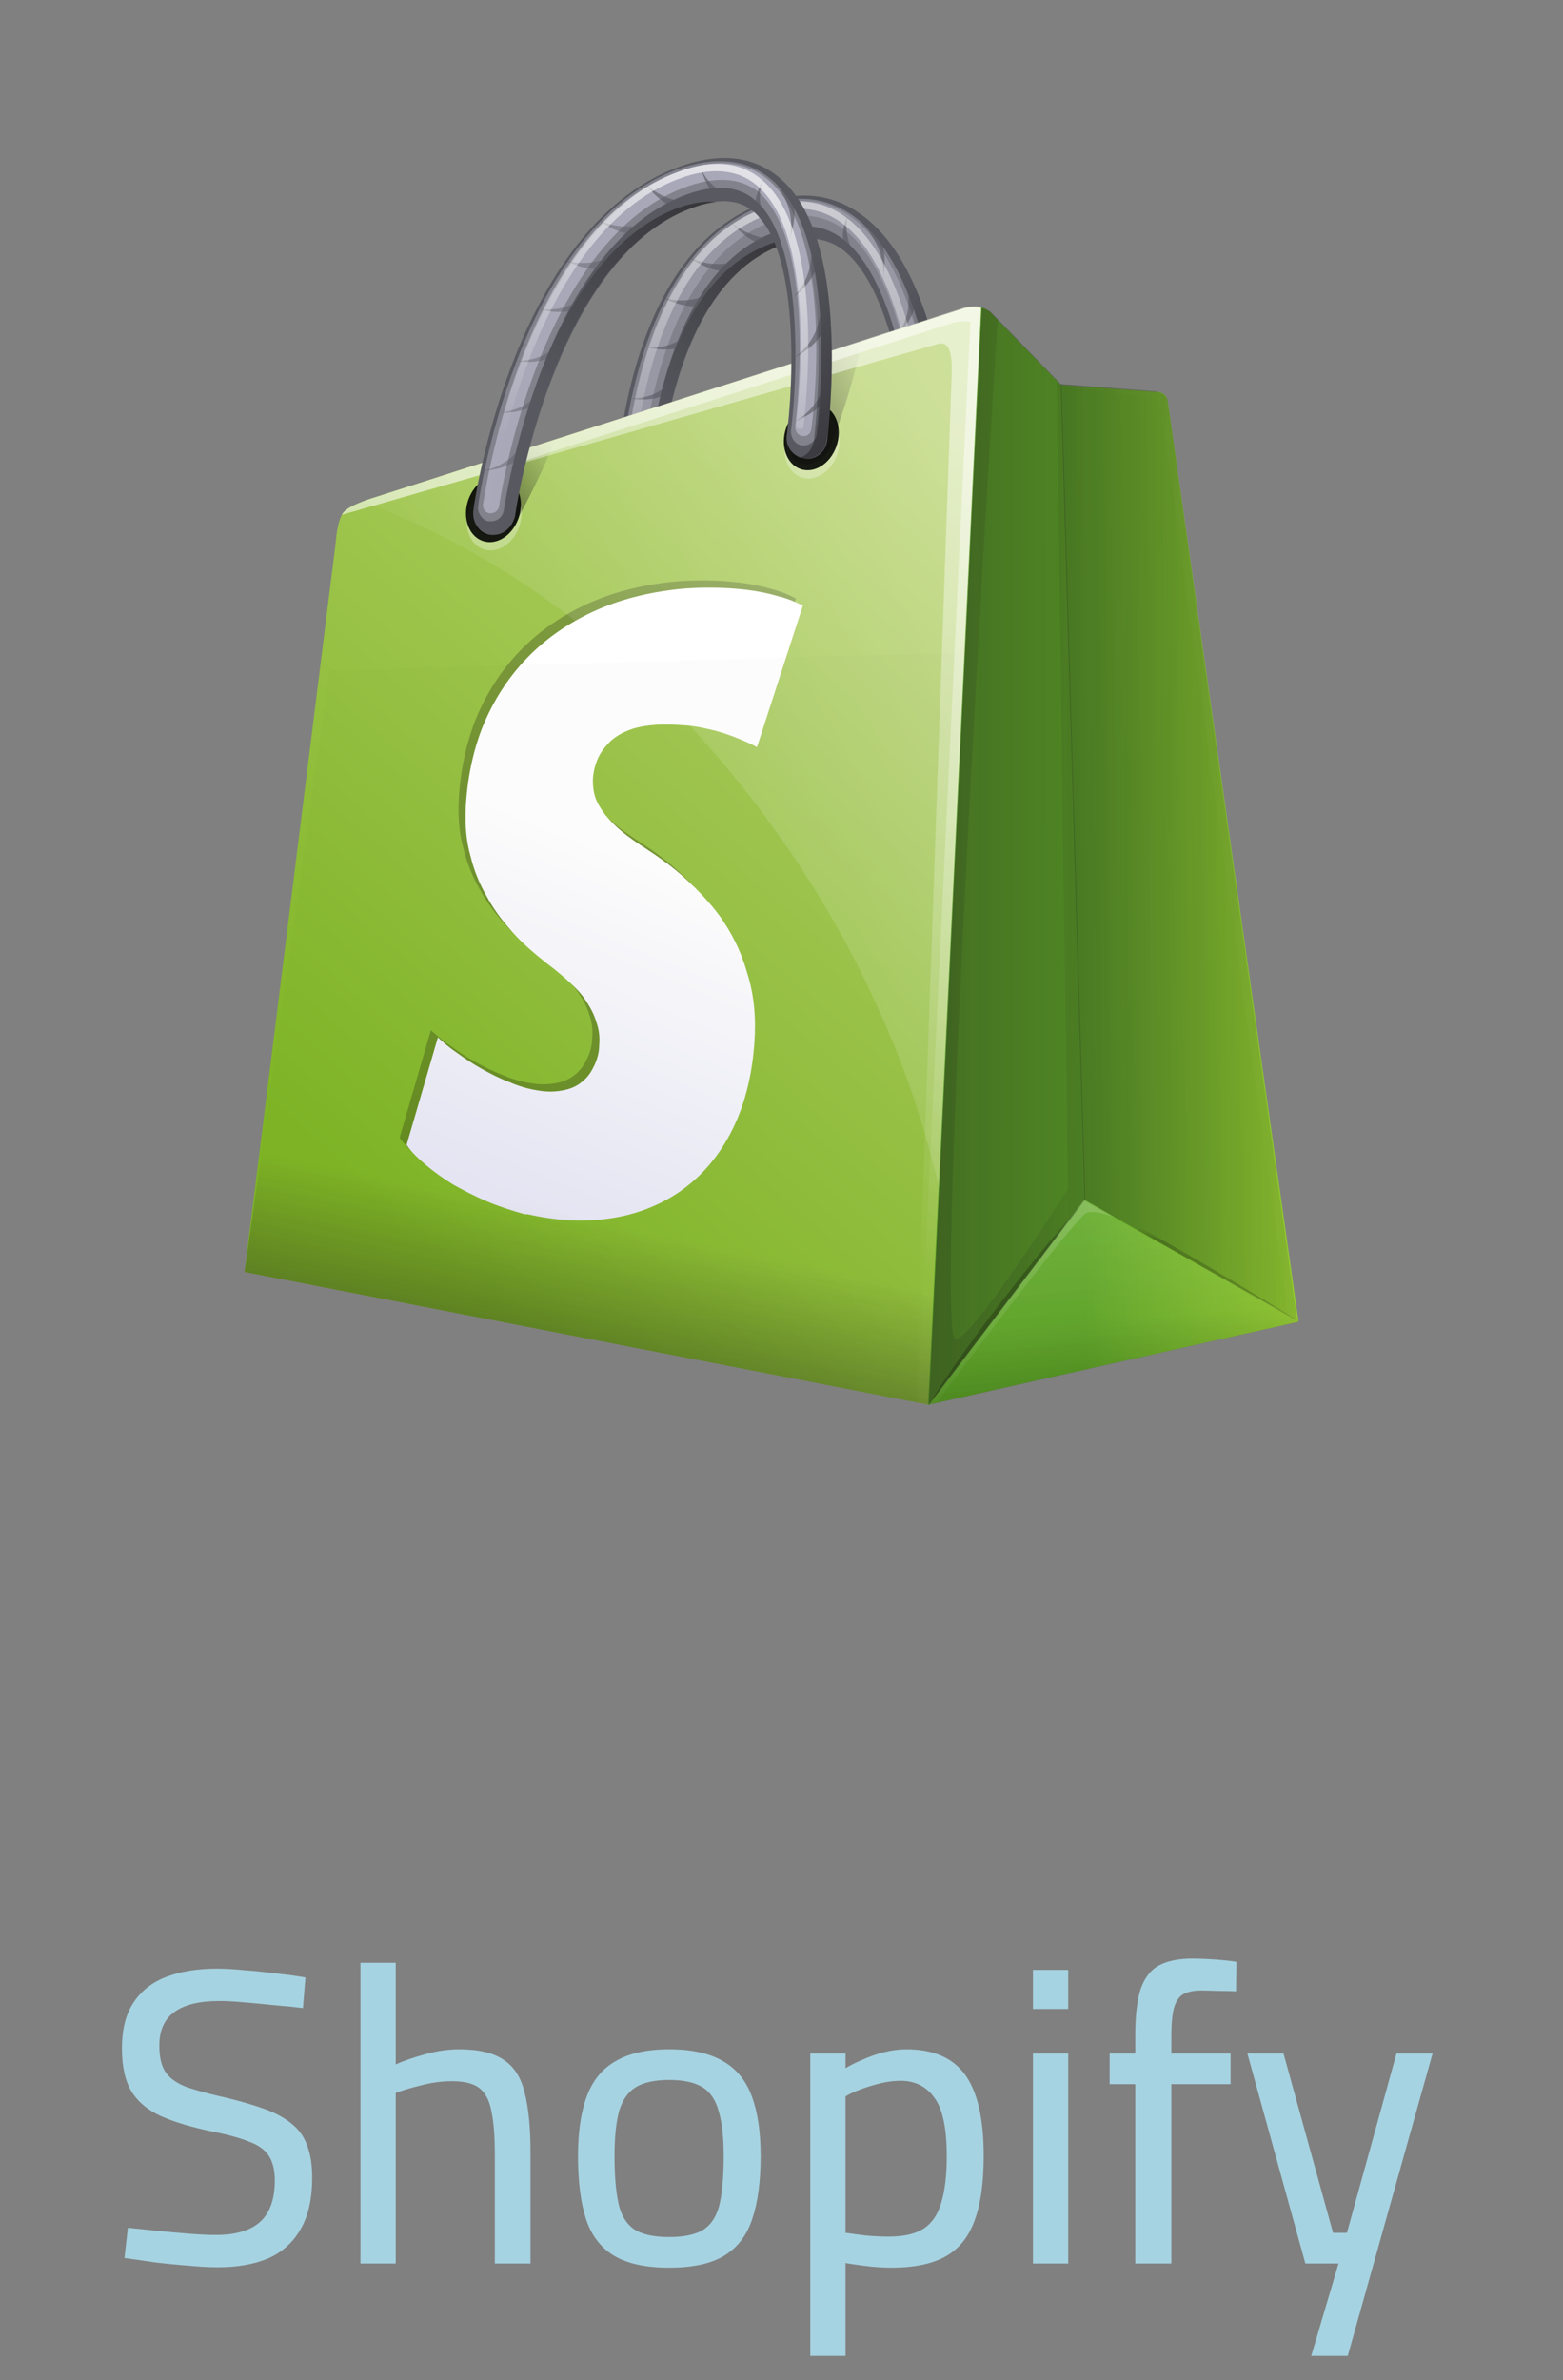 <svg width="67" height="102" viewBox="0 0 67 102" fill="none" xmlns="http://www.w3.org/2000/svg">
<rect x="0" y="0" width="67" height="102" fill="#808080" stroke="none"/>
<path fill-rule="evenodd" clip-rule="evenodd" d="M27.323 24.535C27.293 24.535 27.234 24.535 27.203 24.535C26.697 24.474 26.28 24.009 26.28 23.484C26.249 22.988 25.981 11.417 32.508 8.788C34.148 8.138 35.669 8.262 36.951 9.221C38.529 10.366 39.662 12.655 40.348 15.996C40.824 18.348 40.913 20.39 40.913 20.483C40.944 20.977 40.557 21.349 40.049 21.256C39.542 21.194 39.125 20.73 39.125 20.235C39.036 18.131 38.35 12.346 36.086 10.675C35.37 10.149 34.475 10.087 33.403 10.52C27.799 12.779 28.068 23.638 28.068 23.762C28.068 24.195 27.771 24.535 27.323 24.535Z" fill="#595961"/>
<path opacity="0.46" fill-rule="evenodd" clip-rule="evenodd" d="M36.621 9.284C35.429 8.417 34.03 8.294 32.508 8.882C29.856 9.964 27.978 12.811 27.055 17.142C26.369 20.329 26.459 23.206 26.459 23.33C26.459 23.485 26.518 23.639 26.638 23.763C26.756 23.887 26.876 23.98 27.024 23.98C27.055 23.98 27.085 23.98 27.114 23.98C27.382 23.98 27.592 23.763 27.592 23.485C27.592 23.361 27.323 12.316 33.076 9.995C34.237 9.531 35.25 9.593 36.086 10.212C38.499 11.975 39.215 17.947 39.304 20.081C39.304 20.391 39.573 20.7 39.9 20.731C40.199 20.762 40.437 20.545 40.437 20.236C40.407 19.865 40.079 11.821 36.621 9.284Z" fill="#B2B2C2"/>
<path opacity="0.46" fill-rule="evenodd" clip-rule="evenodd" d="M27.055 23.606C27.024 23.606 27.024 23.606 26.996 23.606C26.817 23.575 26.666 23.389 26.638 23.204C26.638 23.08 26.548 20.265 27.234 17.078C28.127 12.839 30.006 10.024 32.597 8.972C34.058 8.384 35.37 8.508 36.503 9.312C39.841 11.756 40.169 19.677 40.169 20.017C40.169 20.203 40.02 20.326 39.841 20.296C39.662 20.265 39.514 20.11 39.483 19.893C39.483 19.8 39.156 12.035 36.145 9.807C35.25 9.158 34.148 9.065 32.897 9.56C27.055 12.004 27.323 23.204 27.323 23.327C27.352 23.482 27.234 23.606 27.055 23.606Z" fill="#B2B2C2"/>
<path opacity="0.62" fill-rule="evenodd" clip-rule="evenodd" d="M29.47 14.759C29.708 14.295 29.945 13.831 30.155 13.336C30.066 13.491 29.47 15.099 27.651 14.852C27.62 14.852 28.723 15.192 29.47 14.759Z" fill="#595961"/>
<path opacity="0.62" fill-rule="evenodd" clip-rule="evenodd" d="M28.812 16.739C28.991 16.244 29.17 15.718 29.29 15.223C29.231 15.408 28.932 17.079 27.024 17.079C27.024 17.079 28.127 17.296 28.812 16.739Z" fill="#595961"/>
<path opacity="0.62" fill-rule="evenodd" clip-rule="evenodd" d="M39.274 12.745C39.036 12.188 38.767 11.662 38.499 11.105C38.588 11.291 39.483 13.055 38.47 14.323C38.47 14.323 39.245 13.704 39.274 12.745Z" fill="#595961"/>
<path opacity="0.62" fill-rule="evenodd" clip-rule="evenodd" d="M37.636 9.961C37.158 9.559 36.682 9.188 36.204 8.848C36.383 9.002 37.964 10.147 37.874 11.88C37.844 11.88 38.112 10.859 37.636 9.961Z" fill="#595961"/>
<path opacity="0.62" fill-rule="evenodd" clip-rule="evenodd" d="M30.334 13.054C30.692 12.683 30.988 12.281 31.316 11.848C31.198 11.971 30.213 13.24 28.456 12.776C28.456 12.776 29.469 13.333 30.334 13.054Z" fill="#595961"/>
<path opacity="0.62" fill-rule="evenodd" clip-rule="evenodd" d="M31.436 11.635C31.853 11.326 32.239 11.016 32.628 10.676C32.48 10.769 31.257 11.79 29.559 11.047C29.559 11.047 30.541 11.758 31.436 11.635Z" fill="#595961"/>
<path opacity="0.62" fill-rule="evenodd" clip-rule="evenodd" d="M33.045 10.61C33.551 10.456 34.029 10.27 34.505 10.084C34.327 10.146 32.807 10.703 31.316 9.527C31.346 9.527 32.121 10.456 33.045 10.61Z" fill="#595961"/>
<path opacity="0.62" fill-rule="evenodd" clip-rule="evenodd" d="M34.506 10.054C34.923 10.116 35.34 10.147 35.757 10.178C35.608 10.147 34.296 10.054 33.552 8.816C33.552 8.816 33.851 9.652 34.506 10.054Z" fill="#595961"/>
<path opacity="0.62" fill-rule="evenodd" clip-rule="evenodd" d="M36.235 10.736C36.532 11.076 36.861 11.416 37.217 11.726C37.099 11.602 36.086 10.581 36.324 9.312C36.294 9.312 35.966 10.024 36.235 10.736Z" fill="#595961"/>
<path opacity="0.74" fill-rule="evenodd" clip-rule="evenodd" d="M39.841 19.864C39.841 19.523 39.514 11.696 36.265 9.314C35.639 8.849 34.953 8.633 34.237 8.633C33.7 8.633 33.135 8.756 32.538 9.004C29.945 10.025 28.127 12.779 27.234 16.986C26.548 20.142 26.638 22.957 26.638 23.081C26.638 23.174 26.727 23.267 26.817 23.267H26.845C26.935 23.267 26.996 23.205 26.996 23.112C26.996 22.988 26.697 11.696 32.687 9.283C33.999 8.756 35.132 8.849 36.086 9.561C39.184 11.82 39.514 19.709 39.514 19.802C39.514 19.895 39.603 19.987 39.693 19.987C39.693 19.987 39.693 19.987 39.721 19.987C39.782 20.018 39.841 19.956 39.841 19.864Z" fill="url(#paint0_linear_4153_5682)"/>
<path fill-rule="evenodd" clip-rule="evenodd" d="M40.348 15.994C39.662 12.653 38.529 10.394 36.951 9.219C36.086 8.6 35.161 8.322 34.148 8.383C34.953 8.445 35.698 8.724 36.383 9.219C37.964 10.364 39.097 12.653 39.782 15.994C40.258 18.346 40.348 20.387 40.348 20.48C40.348 20.852 40.169 21.13 39.87 21.223C39.931 21.254 39.99 21.254 40.02 21.254C40.527 21.316 40.913 20.975 40.885 20.48C40.913 20.387 40.824 18.377 40.348 15.994Z" fill="url(#paint1_linear_4153_5682)"/>
<path fill-rule="evenodd" clip-rule="evenodd" d="M32.838 10.521C27.234 12.78 27.502 23.639 27.502 23.763C27.502 24.134 27.323 24.413 27.024 24.505C27.085 24.536 27.114 24.536 27.175 24.536C27.203 24.536 27.265 24.536 27.293 24.536C27.741 24.536 28.037 24.196 28.037 23.763C28.037 23.639 27.771 12.81 33.373 10.552C33.761 10.397 34.119 10.305 34.447 10.274C33.969 10.181 33.434 10.274 32.838 10.521Z" fill="url(#paint2_linear_4153_5682)"/>
<path fill-rule="evenodd" clip-rule="evenodd" d="M41.33 13.21L16.056 21.316C16.056 21.316 14.985 21.625 14.716 21.965C14.447 22.306 14.389 23.265 14.389 23.265L10.483 54.513L39.811 60.206L42.077 13.179C41.749 13.117 41.42 13.179 41.33 13.21Z" fill="url(#paint3_linear_4153_5682)"/>
<path fill-rule="evenodd" clip-rule="evenodd" d="M50.065 17.233C50.065 17.233 50.034 16.985 49.886 16.892C49.766 16.799 49.617 16.799 49.617 16.799L45.474 16.49L42.435 13.365C42.315 13.272 42.195 13.211 42.046 13.18L39.782 60.206L55.666 56.648L50.065 17.233Z" fill="url(#paint4_linear_4153_5682)"/>
<path fill-rule="evenodd" clip-rule="evenodd" d="M30.899 39.323C30.452 38.704 29.917 38.147 29.38 37.652C28.843 37.157 28.277 36.755 27.71 36.383C27.323 36.136 26.965 35.888 26.666 35.641C26.369 35.393 26.131 35.146 25.952 34.929C25.773 34.682 25.625 34.465 25.535 34.218C25.446 33.97 25.415 33.723 25.415 33.475C25.415 33.135 25.505 32.794 25.625 32.516C25.743 32.238 25.952 31.99 26.16 31.773C26.4 31.557 26.666 31.402 26.996 31.279C27.323 31.155 27.71 31.093 28.127 31.062C28.574 31.031 29.022 31.062 29.439 31.093C29.856 31.124 30.244 31.217 30.631 31.309C30.989 31.402 31.347 31.526 31.644 31.65C31.943 31.773 32.24 31.897 32.449 32.021L34.416 25.957C34.119 25.802 33.761 25.648 33.373 25.555C32.956 25.431 32.508 25.338 32.002 25.276C31.495 25.215 30.958 25.184 30.393 25.184C29.827 25.184 29.231 25.215 28.605 25.307C27.264 25.493 26.07 25.864 24.998 26.421C23.985 26.947 23.09 27.628 22.346 28.463C21.63 29.267 21.064 30.196 20.647 31.248C20.259 32.269 20.021 33.413 19.962 34.651C19.931 35.393 19.99 36.074 20.169 36.693C20.318 37.312 20.558 37.899 20.885 38.456C21.182 39.013 21.571 39.508 21.988 39.972C22.405 40.436 22.911 40.87 23.418 41.272C23.835 41.581 24.193 41.89 24.492 42.169C24.789 42.447 25.029 42.726 25.206 43.035C25.385 43.314 25.505 43.592 25.594 43.901C25.684 44.18 25.714 44.489 25.684 44.799C25.684 45.108 25.594 45.417 25.474 45.665C25.356 45.913 25.206 46.16 24.968 46.346C24.76 46.531 24.492 46.655 24.193 46.717C23.896 46.779 23.538 46.81 23.149 46.748C22.704 46.686 22.256 46.562 21.839 46.376C21.422 46.222 21.003 46.005 20.617 45.789C20.23 45.572 19.872 45.325 19.573 45.108C19.246 44.892 18.977 44.644 18.77 44.458L17.427 49.068C17.637 49.377 17.934 49.656 18.261 49.934C18.591 50.213 18.977 50.491 19.425 50.77C19.872 51.017 20.348 51.265 20.855 51.481C21.361 51.698 21.929 51.883 22.494 52.038H22.525H22.553H22.584H22.614C23.835 52.317 24.998 52.379 26.101 52.224C27.234 52.069 28.277 51.667 29.17 51.048C30.094 50.399 30.84 49.532 31.406 48.388C31.973 47.243 32.301 45.85 32.36 44.273C32.39 43.283 32.27 42.416 32.002 41.612C31.733 40.684 31.347 39.972 30.899 39.323Z" fill="url(#paint5_linear_4153_5682)"/>
<path opacity="0.227" fill-rule="evenodd" clip-rule="evenodd" d="M17.621 49.321C17.552 49.239 17.486 49.155 17.427 49.069L18.77 44.459C18.788 44.476 18.808 44.494 18.829 44.512C19.028 44.691 19.276 44.912 19.573 45.109C19.872 45.325 20.23 45.573 20.617 45.79C21.003 46.006 21.422 46.223 21.839 46.377C22.256 46.563 22.704 46.687 23.149 46.749C23.538 46.81 23.896 46.78 24.193 46.718C24.492 46.656 24.76 46.532 24.968 46.347C25.206 46.161 25.356 45.913 25.474 45.666C25.594 45.418 25.684 45.109 25.684 44.8C25.714 44.49 25.684 44.181 25.594 43.902C25.505 43.593 25.385 43.315 25.206 43.036C25.037 42.742 24.813 42.476 24.535 42.211C24.681 42.377 24.805 42.547 24.909 42.727C25.088 43.005 25.206 43.283 25.295 43.593C25.385 43.871 25.415 44.181 25.385 44.49C25.385 44.8 25.295 45.109 25.177 45.356C25.057 45.604 24.909 45.851 24.671 46.037C24.461 46.223 24.193 46.347 23.896 46.408C23.597 46.47 23.239 46.501 22.852 46.439C22.405 46.377 21.957 46.254 21.54 46.068C21.123 45.913 20.706 45.697 20.318 45.48C19.931 45.264 19.573 45.016 19.276 44.8C18.977 44.603 18.729 44.381 18.53 44.203C18.51 44.185 18.491 44.167 18.471 44.15L17.13 48.76C17.263 48.957 17.431 49.141 17.621 49.321ZM22.012 40.001C21.9 39.891 21.793 39.778 21.689 39.664C21.272 39.2 20.885 38.705 20.586 38.148C20.259 37.591 20.021 37.003 19.872 36.384C19.693 35.766 19.632 35.085 19.663 34.342C19.722 33.105 19.962 31.96 20.348 30.939C20.765 29.887 21.333 28.959 22.047 28.155C22.793 27.319 23.686 26.639 24.699 26.113C25.773 25.556 26.965 25.184 28.306 24.999C28.932 24.906 29.528 24.875 30.094 24.875C30.661 24.875 31.198 24.906 31.705 24.968C32.211 25.03 32.659 25.123 33.076 25.246C33.462 25.339 33.82 25.494 34.119 25.648L34.072 25.793C33.857 25.7 33.621 25.615 33.373 25.556C32.956 25.432 32.508 25.339 32.002 25.277C31.495 25.215 30.958 25.184 30.393 25.184C29.827 25.184 29.231 25.215 28.605 25.308C27.264 25.494 26.07 25.865 24.998 26.422C23.985 26.948 23.09 27.629 22.346 28.464C21.63 29.268 21.064 30.197 20.647 31.248C20.259 32.27 20.021 33.414 19.962 34.652C19.931 35.394 19.99 36.075 20.169 36.694C20.318 37.312 20.558 37.9 20.885 38.457C21.182 39.014 21.571 39.509 21.988 39.973C21.996 39.982 22.004 39.992 22.012 40.001ZM26.06 35.057C26.223 35.241 26.426 35.441 26.666 35.642C26.965 35.889 27.323 36.137 27.71 36.384C28.277 36.756 28.843 37.158 29.38 37.653C29.536 37.797 29.691 37.946 29.846 38.101C29.597 37.834 29.339 37.581 29.081 37.343C28.546 36.848 27.978 36.446 27.413 36.075C27.024 35.827 26.666 35.58 26.369 35.332C26.258 35.24 26.156 35.148 26.06 35.057Z" fill="black"/>
<path opacity="0.41" fill-rule="evenodd" clip-rule="evenodd" d="M46.486 51.451L45.474 16.49L45.294 16.305L45.773 50.956C45.773 50.956 41.57 57.577 40.944 57.391C40.02 57.113 42.762 13.706 42.762 13.706L42.463 13.397C42.345 13.304 42.194 13.242 42.077 13.211L39.841 59.588L39.81 60.238L40.586 59.217L46.486 51.451Z" fill="url(#paint6_linear_4153_5682)"/>
<path fill-rule="evenodd" clip-rule="evenodd" d="M35.071 15.22C34.715 16.674 34.268 18.036 33.94 18.871C33.731 19.366 33.969 19.83 34.416 19.892C34.894 19.954 35.429 19.613 35.608 19.119C35.639 19.026 36.442 17.015 36.951 14.633V14.602L35.071 15.22Z" fill="url(#paint7_linear_4153_5682)"/>
<path fill-rule="evenodd" clip-rule="evenodd" d="M21.63 19.552C21.213 20.48 20.796 21.284 20.497 21.841C20.23 22.305 20.379 22.8 20.826 22.924C21.272 23.079 21.868 22.8 22.136 22.336C22.167 22.274 23.031 20.758 23.806 18.84L21.63 19.552Z" fill="url(#paint8_linear_4153_5682)"/>
<path opacity="0.32" fill-rule="evenodd" clip-rule="evenodd" d="M39.81 60.205L46.486 51.449L55.727 56.647L39.81 60.205Z" fill="url(#paint9_linear_4153_5682)"/>
<path opacity="0.19" fill-rule="evenodd" clip-rule="evenodd" d="M39.81 60.205L46.427 51.449L55.727 56.647L39.81 60.205Z" fill="url(#paint10_linear_4153_5682)"/>
<path opacity="0.19" fill-rule="evenodd" clip-rule="evenodd" d="M39.81 60.205L46.427 51.449L55.727 56.647L39.81 60.205Z" fill="url(#paint11_linear_4153_5682)"/>
<path opacity="0.6" fill-rule="evenodd" clip-rule="evenodd" d="M33.314 35.702C36.772 40.559 39.097 45.819 40.258 50.924L42.077 13.148C41.749 13.086 41.42 13.148 41.33 13.178L16.057 21.316C16.057 21.316 15.819 21.377 15.52 21.501C21.929 23.791 28.337 28.71 33.314 35.702Z" fill="url(#paint12_linear_4153_5682)"/>
<path fill-rule="evenodd" clip-rule="evenodd" d="M49.913 16.925C50.064 17.049 50.064 17.234 50.064 17.234L55.607 56.619L46.486 51.422L45.473 16.461L49.558 16.77C49.586 16.801 49.765 16.801 49.913 16.925Z" fill="url(#paint13_linear_4153_5682)"/>
<path fill-rule="evenodd" clip-rule="evenodd" d="M49.259 17.018C49.259 17.018 49.438 17.018 49.586 17.173C49.735 17.297 49.765 17.483 49.765 17.483L55.221 56.434L55.638 56.682L50.093 17.266C50.093 17.266 50.064 17.08 49.944 16.957C49.796 16.833 49.586 16.833 49.586 16.833L45.504 16.523L49.259 17.018Z" fill="url(#paint14_linear_4153_5682)"/>
<path fill-rule="evenodd" clip-rule="evenodd" d="M10.483 54.514L39.811 60.207L41.242 27.969L14.13 28.739L10.483 54.514Z" fill="url(#paint15_linear_4153_5682)"/>
<path opacity="0.3" fill-rule="evenodd" clip-rule="evenodd" d="M20.11 21.767C19.844 22.518 20.106 23.308 20.7 23.532C21.292 23.755 21.988 23.326 22.256 22.574C22.523 21.822 22.259 21.032 21.667 20.809C21.075 20.586 20.377 21.015 20.11 21.767Z" fill="white"/>
<path opacity="0.89" fill-rule="evenodd" clip-rule="evenodd" d="M20.078 21.411C19.811 22.163 20.076 22.953 20.668 23.176C21.26 23.399 21.957 22.971 22.224 22.219C22.49 21.467 22.228 20.676 21.634 20.454C21.042 20.23 20.346 20.659 20.078 21.411Z" fill="black"/>
<path fill-rule="evenodd" clip-rule="evenodd" d="M45.504 16.49L42.463 13.365C42.345 13.272 42.194 13.211 42.077 13.18L39.81 60.206L46.517 51.42L45.504 16.49Z" fill="url(#paint16_linear_4153_5682)"/>
<path fill-rule="evenodd" clip-rule="evenodd" d="M41.33 13.213L16.056 21.319C16.056 21.319 14.984 21.628 14.716 21.969C14.685 22 14.685 22.031 14.657 22.062L40.138 14.76C40.347 14.698 40.854 14.512 40.795 16.028L39.245 60.147L39.782 60.24L42.046 13.213C41.749 13.12 41.419 13.182 41.33 13.213Z" fill="url(#paint17_linear_4153_5682)"/>
<path fill-rule="evenodd" clip-rule="evenodd" d="M41.33 13.213L16.056 21.319C16.056 21.319 14.984 21.628 14.716 21.969C14.685 22 14.685 22.031 14.657 22.062L20.558 20.36L40.854 13.832C40.943 13.801 41.271 13.739 41.599 13.801L39.363 60.147L39.782 60.24L42.046 13.213C41.749 13.12 41.419 13.182 41.33 13.213Z" fill="url(#paint18_linear_4153_5682)"/>
<path opacity="0.32" fill-rule="evenodd" clip-rule="evenodd" d="M47.829 52.195L46.486 51.422L39.782 60.208L40.138 60.115C40.138 60.115 46.041 52.226 46.576 51.979C46.965 51.824 47.829 52.195 47.829 52.195Z" fill="url(#paint19_linear_4153_5682)"/>
<path opacity="0.57" fill-rule="evenodd" clip-rule="evenodd" d="M39.81 60.208L46.517 51.422C46.486 51.453 42.255 56.248 39.81 60.208Z" fill="url(#paint20_linear_4153_5682)"/>
<path opacity="0.46" fill-rule="evenodd" clip-rule="evenodd" d="M55.727 56.647L46.517 51.449C46.486 51.449 47.56 51.635 55.727 56.647Z" fill="url(#paint21_linear_4153_5682)"/>
<path opacity="0.3" fill-rule="evenodd" clip-rule="evenodd" d="M33.737 18.684C33.468 19.436 33.733 20.227 34.325 20.45C34.919 20.673 35.614 20.244 35.881 19.492C36.149 18.74 35.885 17.95 35.293 17.727C34.701 17.504 34.003 17.933 33.737 18.684Z" fill="white"/>
<path opacity="0.89" fill-rule="evenodd" clip-rule="evenodd" d="M33.704 18.329C33.438 19.081 33.702 19.871 34.294 20.094C34.886 20.317 35.584 19.889 35.85 19.137C36.117 18.385 35.854 17.595 35.263 17.372C34.669 17.148 33.973 17.577 33.704 18.329Z" fill="black"/>
<path fill-rule="evenodd" clip-rule="evenodd" d="M21.154 22.926C21.123 22.926 21.064 22.926 21.034 22.926C20.558 22.864 20.231 22.4 20.29 21.874C20.349 21.379 22.047 9.808 29.022 7.178C30.779 6.529 32.27 6.652 33.403 7.612C34.774 8.756 35.519 11.046 35.639 14.387C35.728 16.738 35.46 18.78 35.46 18.873C35.401 19.368 34.953 19.739 34.475 19.647C33.999 19.585 33.641 19.121 33.731 18.626C33.999 16.522 34.296 10.736 32.301 9.066C31.674 8.54 30.81 8.478 29.648 8.911C23.658 11.169 22.078 22.029 22.078 22.122C21.957 22.586 21.602 22.926 21.154 22.926Z" fill="#595961"/>
<path opacity="0.46" fill-rule="evenodd" clip-rule="evenodd" d="M33.045 7.674C32.002 6.808 30.631 6.684 28.991 7.272C26.16 8.355 23.776 11.201 22.136 15.502C20.916 18.689 20.497 21.566 20.497 21.69C20.468 21.844 20.527 21.999 20.617 22.123C20.706 22.247 20.826 22.339 20.975 22.339C21.003 22.339 21.034 22.339 21.064 22.339C21.333 22.339 21.571 22.123 21.601 21.844C21.63 21.721 23.21 10.675 29.38 8.355C30.631 7.891 31.644 7.953 32.36 8.572C34.475 10.335 34.178 16.306 33.91 18.441C33.879 18.75 34.089 19.06 34.386 19.091C34.685 19.122 34.982 18.905 35.012 18.596C35.043 18.255 36.086 10.211 33.045 7.674Z" fill="#B2B2C2"/>
<path opacity="0.81" fill-rule="evenodd" clip-rule="evenodd" d="M21.034 21.997C21.003 21.997 21.003 21.997 20.975 21.997C20.796 21.966 20.676 21.78 20.706 21.594C20.737 21.471 21.123 18.655 22.346 15.469C23.985 11.23 26.31 8.414 29.081 7.362C30.661 6.775 31.943 6.899 32.925 7.703C35.846 10.147 34.833 18.067 34.774 18.408C34.744 18.593 34.595 18.717 34.386 18.686C34.209 18.655 34.089 18.501 34.089 18.284C34.089 18.191 35.102 10.425 32.48 8.198C31.705 7.61 30.631 7.548 29.321 8.043C23.032 10.425 21.392 21.594 21.392 21.718C21.361 21.873 21.213 21.997 21.034 21.997Z" fill="#B2B2C2"/>
<path opacity="0.42" fill-rule="evenodd" clip-rule="evenodd" d="M24.968 13.15C25.295 12.686 25.594 12.222 25.891 11.727C25.773 11.881 24.909 13.49 23.121 13.242C23.09 13.242 24.134 13.583 24.968 13.15Z" fill="#595961"/>
<path opacity="0.42" fill-rule="evenodd" clip-rule="evenodd" d="M23.955 15.129C24.223 14.634 24.492 14.108 24.699 13.613C24.61 13.799 24.014 15.47 22.136 15.47C22.136 15.47 23.18 15.686 23.955 15.129Z" fill="#595961"/>
<path opacity="0.42" fill-rule="evenodd" clip-rule="evenodd" d="M23.18 17.172C23.418 16.645 23.597 16.12 23.776 15.594C23.686 15.779 23.359 17.481 21.392 17.698C21.392 17.667 22.464 17.79 23.18 17.172Z" fill="#595961"/>
<path opacity="0.62" fill-rule="evenodd" clip-rule="evenodd" d="M35.102 11.14C34.953 10.583 34.805 10.057 34.595 9.5C34.654 9.686 35.25 11.449 34.03 12.717C34.03 12.717 34.923 12.099 35.102 11.14Z" fill="#595961"/>
<path opacity="0.62" fill-rule="evenodd" clip-rule="evenodd" d="M33.94 8.352C33.523 7.95 33.104 7.579 32.687 7.238C32.837 7.393 34.237 8.538 33.851 10.27C33.82 10.27 34.268 9.249 33.94 8.352Z" fill="#595961"/>
<path opacity="0.62" fill-rule="evenodd" clip-rule="evenodd" d="M35.401 13.983C35.37 13.426 35.281 12.838 35.191 12.281C35.191 12.498 35.49 14.323 34.058 15.313C34.058 15.313 35.043 14.88 35.401 13.983Z" fill="#595961"/>
<path opacity="0.62" fill-rule="evenodd" clip-rule="evenodd" d="M35.549 16.893C35.58 16.336 35.58 15.748 35.549 15.191C35.549 15.408 35.58 17.233 34.058 18.069C34.058 18.038 35.102 17.728 35.549 16.893Z" fill="#595961"/>
<path opacity="0.42" fill-rule="evenodd" clip-rule="evenodd" d="M22.494 19.429C22.673 18.872 22.793 18.315 22.911 17.789C22.852 17.975 22.584 19.738 20.765 20.171C20.796 20.171 21.868 20.14 22.494 19.429Z" fill="#595961"/>
<path opacity="0.42" fill-rule="evenodd" clip-rule="evenodd" d="M26.101 11.449C26.518 11.078 26.906 10.675 27.264 10.242C27.114 10.366 25.922 11.634 24.254 11.17C24.282 11.17 25.206 11.727 26.101 11.449Z" fill="#595961"/>
<path opacity="0.42" fill-rule="evenodd" clip-rule="evenodd" d="M27.441 10.025C27.919 9.716 28.367 9.407 28.812 9.066C28.635 9.159 27.264 10.18 25.684 9.438C25.684 9.438 26.518 10.149 27.441 10.025Z" fill="#595961"/>
<path opacity="0.62" fill-rule="evenodd" clip-rule="evenodd" d="M29.26 9.005C29.797 8.85 30.303 8.664 30.81 8.479C30.631 8.541 29.022 9.098 27.71 7.922C27.71 7.922 28.336 8.85 29.26 9.005Z" fill="#595961"/>
<path opacity="0.62" fill-rule="evenodd" clip-rule="evenodd" d="M30.779 8.449C31.198 8.51 31.615 8.541 32.032 8.572C31.884 8.541 30.602 8.449 30.035 7.211C30.065 7.211 30.214 8.046 30.779 8.449Z" fill="#595961"/>
<path opacity="0.62" fill-rule="evenodd" clip-rule="evenodd" d="M32.39 9.126C32.659 9.467 32.925 9.807 33.194 10.116C33.104 9.993 32.27 8.972 32.687 7.703C32.718 7.703 32.27 8.415 32.39 9.126Z" fill="#595961"/>
<path fill-rule="evenodd" clip-rule="evenodd" d="M34.446 18.254C34.475 17.914 35.49 10.086 32.658 7.704C32.121 7.24 31.466 7.023 30.75 7.023C30.213 7.023 29.618 7.147 28.991 7.395C26.249 8.416 23.955 11.169 22.346 15.377C21.123 18.533 20.737 21.348 20.706 21.472C20.706 21.564 20.765 21.657 20.855 21.657H20.885C20.975 21.657 21.034 21.595 21.034 21.503C21.064 21.379 22.673 10.086 29.08 7.673C30.451 7.147 31.615 7.24 32.449 7.952C35.16 10.21 34.148 18.099 34.119 18.192C34.119 18.285 34.178 18.378 34.267 18.378C34.267 18.378 34.267 18.378 34.296 18.378C34.385 18.409 34.446 18.347 34.446 18.254Z" fill="url(#paint22_linear_4153_5682)"/>
<path fill-rule="evenodd" clip-rule="evenodd" d="M35.639 14.385C35.519 11.044 34.774 8.785 33.403 7.609C32.659 6.991 31.764 6.712 30.751 6.774C31.526 6.836 32.24 7.114 32.838 7.609C34.209 8.754 34.953 11.044 35.071 14.385C35.161 16.736 34.894 18.778 34.894 18.871C34.833 19.242 34.595 19.521 34.296 19.613C34.357 19.645 34.386 19.645 34.447 19.645C34.923 19.706 35.37 19.366 35.429 18.871C35.46 18.778 35.728 16.767 35.639 14.385Z" fill="url(#paint23_linear_4153_5682)"/>
<path fill-rule="evenodd" clip-rule="evenodd" d="M29.052 8.911C23.062 11.169 21.481 22.029 21.481 22.153C21.422 22.524 21.182 22.802 20.885 22.895C20.944 22.926 20.975 22.926 21.034 22.926C21.064 22.926 21.123 22.926 21.154 22.926C21.601 22.926 21.957 22.586 22.018 22.153C22.047 22.029 23.597 11.2 29.587 8.942C30.006 8.787 30.362 8.694 30.692 8.663C30.244 8.601 29.677 8.694 29.052 8.911Z" fill="url(#paint24_linear_4153_5682)"/>
<path d="M9.35 97.17C8.966 97.17 8.528 97.146 8.036 97.098C7.556 97.062 7.076 97.014 6.596 96.954C6.116 96.882 5.696 96.822 5.336 96.774L5.48 95.478C5.84 95.514 6.248 95.556 6.704 95.604C7.172 95.652 7.634 95.694 8.09 95.73C8.546 95.766 8.936 95.784 9.26 95.784C10.1 95.784 10.73 95.598 11.15 95.226C11.57 94.842 11.78 94.248 11.78 93.444C11.78 93.012 11.696 92.664 11.528 92.4C11.36 92.136 11.078 91.932 10.682 91.788C10.298 91.632 9.776 91.488 9.116 91.356C8.24 91.176 7.514 90.96 6.938 90.708C6.362 90.456 5.93 90.102 5.642 89.646C5.366 89.19 5.228 88.572 5.228 87.792C5.228 86.964 5.396 86.304 5.732 85.812C6.068 85.308 6.542 84.942 7.154 84.714C7.766 84.486 8.48 84.372 9.296 84.372C9.656 84.372 10.07 84.396 10.538 84.444C11.006 84.48 11.468 84.528 11.924 84.588C12.38 84.636 12.77 84.69 13.094 84.75L12.986 86.064C12.626 86.016 12.218 85.974 11.762 85.938C11.306 85.89 10.862 85.848 10.43 85.812C10.01 85.776 9.668 85.758 9.404 85.758C8.552 85.758 7.91 85.914 7.478 86.226C7.046 86.538 6.83 87.018 6.83 87.666C6.83 88.182 6.926 88.572 7.118 88.836C7.31 89.1 7.622 89.31 8.054 89.466C8.486 89.61 9.05 89.76 9.746 89.916C10.382 90.072 10.928 90.234 11.384 90.402C11.84 90.57 12.218 90.78 12.518 91.032C12.818 91.272 13.034 91.578 13.166 91.95C13.31 92.322 13.382 92.778 13.382 93.318C13.382 94.242 13.214 94.986 12.878 95.55C12.554 96.114 12.092 96.528 11.492 96.792C10.892 97.044 10.178 97.17 9.35 97.17ZM15.451 97.008V84.12H16.963V88.476C17.275 88.332 17.689 88.188 18.205 88.044C18.721 87.9 19.213 87.828 19.681 87.828C20.509 87.828 21.145 87.978 21.589 88.278C22.033 88.566 22.333 89.034 22.489 89.682C22.657 90.33 22.741 91.182 22.741 92.238V97.008H21.211V92.31C21.211 91.554 21.163 90.948 21.067 90.492C20.983 90.036 20.815 89.706 20.563 89.502C20.311 89.298 19.915 89.196 19.375 89.196C18.943 89.196 18.499 89.256 18.043 89.376C17.599 89.484 17.239 89.592 16.963 89.7V97.008H15.451ZM28.682 97.188C27.674 97.188 26.882 97.014 26.306 96.666C25.742 96.318 25.346 95.796 25.118 95.1C24.89 94.392 24.776 93.492 24.776 92.4C24.776 91.368 24.902 90.516 25.154 89.844C25.406 89.16 25.82 88.656 26.396 88.332C26.972 87.996 27.734 87.828 28.682 87.828C29.642 87.828 30.41 87.996 30.986 88.332C31.562 88.656 31.976 89.16 32.228 89.844C32.48 90.516 32.606 91.368 32.606 92.4C32.606 93.492 32.486 94.392 32.246 95.1C32.018 95.796 31.622 96.318 31.058 96.666C30.494 97.014 29.702 97.188 28.682 97.188ZM28.682 95.874C29.354 95.874 29.858 95.76 30.194 95.532C30.53 95.292 30.752 94.914 30.86 94.398C30.968 93.882 31.022 93.216 31.022 92.4C31.022 91.596 30.95 90.954 30.806 90.474C30.674 89.994 30.44 89.652 30.104 89.448C29.768 89.244 29.294 89.142 28.682 89.142C28.082 89.142 27.608 89.244 27.26 89.448C26.924 89.652 26.684 89.994 26.54 90.474C26.408 90.954 26.342 91.596 26.342 92.4C26.342 93.216 26.396 93.882 26.504 94.398C26.612 94.914 26.834 95.292 27.17 95.532C27.506 95.76 28.01 95.874 28.682 95.874ZM34.734 100.968V88.008H36.246V88.638C36.438 88.518 36.678 88.398 36.966 88.278C37.254 88.146 37.56 88.038 37.884 87.954C38.22 87.87 38.544 87.828 38.856 87.828C40.008 87.828 40.848 88.194 41.376 88.926C41.904 89.658 42.168 90.816 42.168 92.4C42.168 93.576 42.03 94.518 41.754 95.226C41.49 95.922 41.064 96.426 40.476 96.738C39.9 97.038 39.15 97.188 38.226 97.188C37.866 97.188 37.494 97.164 37.11 97.116C36.738 97.068 36.45 97.026 36.246 96.99V100.968H34.734ZM38.1 95.856C38.736 95.856 39.234 95.742 39.594 95.514C39.954 95.274 40.206 94.902 40.35 94.398C40.506 93.882 40.584 93.216 40.584 92.4C40.584 91.224 40.41 90.396 40.062 89.916C39.714 89.424 39.228 89.178 38.604 89.178C38.328 89.178 38.04 89.214 37.74 89.286C37.452 89.358 37.176 89.442 36.912 89.538C36.648 89.634 36.426 89.736 36.246 89.844V95.694C36.438 95.718 36.708 95.754 37.056 95.802C37.416 95.838 37.764 95.856 38.1 95.856ZM44.279 97.008V88.008H45.791V97.008H44.279ZM44.279 86.1V84.426H45.791V86.1H44.279ZM48.664 97.008V89.322H47.566V88.008H48.664V87.252C48.664 86.388 48.742 85.716 48.898 85.236C49.066 84.756 49.33 84.42 49.69 84.228C50.05 84.036 50.53 83.94 51.13 83.94C51.286 83.94 51.49 83.946 51.742 83.958C51.994 83.97 52.24 83.988 52.48 84.012C52.732 84.036 52.906 84.06 53.002 84.084L52.984 85.344C52.768 85.332 52.51 85.326 52.21 85.326C51.922 85.314 51.682 85.308 51.49 85.308C51.166 85.308 50.908 85.362 50.716 85.47C50.536 85.578 50.404 85.776 50.32 86.064C50.248 86.352 50.212 86.748 50.212 87.252V88.008H52.75V89.322H50.212V97.008H48.664ZM56.207 100.968L57.377 97.008H55.955L53.471 88.008H55.019L57.143 95.694H57.737L59.861 88.008H61.409L57.773 100.968H56.207Z" fill="#A6D3E1"/>
<defs>
<linearGradient id="paint0_linear_4153_5682" x1="28.192" y1="8.703" x2="27.257" y2="21.429" gradientUnits="userSpaceOnUse">
<stop stop-color="white" stop-opacity="0.65"/>
<stop offset="1" stop-color="white" stop-opacity="0.01"/>
</linearGradient>
<linearGradient id="paint1_linear_4153_5682" x1="35.023" y1="15.985" x2="41.604" y2="21.749" gradientUnits="userSpaceOnUse">
<stop stop-opacity="0.01"/>
<stop offset="1" stop-opacity="0.4"/>
</linearGradient>
<linearGradient id="paint2_linear_4153_5682" x1="32.384" y1="22.656" x2="39.35" y2="16.168" gradientUnits="userSpaceOnUse">
<stop stop-opacity="0.01"/>
<stop offset="1" stop-opacity="0.4"/>
</linearGradient>
<linearGradient id="paint3_linear_4153_5682" x1="23.517" y1="3.719" x2="-3.538" y2="34.893" gradientUnits="userSpaceOnUse">
<stop stop-color="#B8D26E"/>
<stop offset="1" stop-color="#7FB525"/>
</linearGradient>
<linearGradient id="paint4_linear_4153_5682" x1="60.528" y1="11.525" x2="45.679" y2="11.8" gradientUnits="userSpaceOnUse">
<stop stop-color="#B4E034"/>
<stop offset="1" stop-color="#60A927"/>
</linearGradient>
<linearGradient id="paint5_linear_4153_5682" x1="16.361" y1="32.312" x2="4.187" y2="61.958" gradientUnits="userSpaceOnUse">
<stop stop-color="white"/>
<stop offset="1" stop-color="#CECEEB"/>
</linearGradient>
<linearGradient id="paint6_linear_4153_5682" x1="33.816" y1="105.321" x2="53.097" y2="105.282" gradientUnits="userSpaceOnUse">
<stop stop-color="#1D1D1B" stop-opacity="0.5"/>
<stop offset="0.038" stop-color="#1D1D1B" stop-opacity="0.484"/>
<stop offset="0.424" stop-color="#1D1D1B" stop-opacity="0.319"/>
<stop offset="1" stop-color="#1D1D1B" stop-opacity="0.01"/>
</linearGradient>
<linearGradient id="paint7_linear_4153_5682" x1="36.056" y1="12.525" x2="32.857" y2="14.247" gradientUnits="userSpaceOnUse">
<stop stop-opacity="0.01"/>
<stop offset="1" stop-opacity="0.4"/>
</linearGradient>
<linearGradient id="paint8_linear_4153_5682" x1="22.645" y1="17.631" x2="20.396" y2="19.564" gradientUnits="userSpaceOnUse">
<stop stop-opacity="0.01"/>
<stop offset="1" stop-opacity="0.4"/>
</linearGradient>
<linearGradient id="paint9_linear_4153_5682" x1="44.578" y1="56.67" x2="44.806" y2="59.671" gradientUnits="userSpaceOnUse">
<stop stop-opacity="0.01"/>
<stop offset="1" stop-opacity="0.4"/>
</linearGradient>
<linearGradient id="paint10_linear_4153_5682" x1="39.263" y1="52.277" x2="39.791" y2="60.079" gradientUnits="userSpaceOnUse">
<stop stop-color="white" stop-opacity="0.5"/>
<stop offset="0.09" stop-color="white" stop-opacity="0.455"/>
<stop offset="1" stop-color="white" stop-opacity="0.01"/>
</linearGradient>
<linearGradient id="paint11_linear_4153_5682" x1="38.248" y1="53.49" x2="39.187" y2="61.825" gradientUnits="userSpaceOnUse">
<stop stop-opacity="0.01"/>
<stop offset="1" stop-opacity="0.4"/>
</linearGradient>
<linearGradient id="paint12_linear_4153_5682" x1="34.565" y1="5.54" x2="10.487" y2="19.465" gradientUnits="userSpaceOnUse">
<stop stop-color="white" stop-opacity="0.5"/>
<stop offset="1" stop-color="white" stop-opacity="0.01"/>
</linearGradient>
<linearGradient id="paint13_linear_4153_5682" x1="39.21" y1="78.323" x2="60.462" y2="78.366" gradientUnits="userSpaceOnUse">
<stop stop-color="#1D1D1B" stop-opacity="0.5"/>
<stop offset="0.09" stop-color="#1D1D1B" stop-opacity="0.455"/>
<stop offset="1" stop-color="#1D1D1B" stop-opacity="0.01"/>
</linearGradient>
<linearGradient id="paint14_linear_4153_5682" x1="54.429" y1="15.351" x2="51.41" y2="16.091" gradientUnits="userSpaceOnUse">
<stop stop-color="white" stop-opacity="0.4"/>
<stop offset="1" stop-color="white" stop-opacity="0.01"/>
</linearGradient>
<linearGradient id="paint15_linear_4153_5682" x1="27.343" y1="60.551" x2="28.913" y2="52.983" gradientUnits="userSpaceOnUse">
<stop stop-color="#1D1D1B" stop-opacity="0.5"/>
<stop offset="0.09" stop-color="#1D1D1B" stop-opacity="0.455"/>
<stop offset="1" stop-color="#1D1D1B" stop-opacity="0.01"/>
</linearGradient>
<linearGradient id="paint16_linear_4153_5682" x1="36.42" y1="104.357" x2="55.77" y2="104.374" gradientUnits="userSpaceOnUse">
<stop stop-color="#1D1D1B" stop-opacity="0.5"/>
<stop offset="1" stop-color="#1D1D1B" stop-opacity="0.01"/>
</linearGradient>
<linearGradient id="paint17_linear_4153_5682" x1="18.737" y1="10.487" x2="9.352" y2="46.543" gradientUnits="userSpaceOnUse">
<stop stop-color="white" stop-opacity="0.5"/>
<stop offset="1" stop-color="white" stop-opacity="0.01"/>
</linearGradient>
<linearGradient id="paint18_linear_4153_5682" x1="18.737" y1="10.487" x2="9.352" y2="46.543" gradientUnits="userSpaceOnUse">
<stop stop-color="white" stop-opacity="0.5"/>
<stop offset="1" stop-color="white" stop-opacity="0.01"/>
</linearGradient>
<linearGradient id="paint19_linear_4153_5682" x1="41.513" y1="48.283" x2="34.095" y2="58.493" gradientUnits="userSpaceOnUse">
<stop stop-color="white" stop-opacity="0.5"/>
<stop offset="0.09" stop-color="white" stop-opacity="0.455"/>
<stop offset="1" stop-color="white" stop-opacity="0.01"/>
</linearGradient>
<linearGradient id="paint20_linear_4153_5682" x1="43.751" y1="50.63" x2="43.016" y2="52.277" gradientUnits="userSpaceOnUse">
<stop stop-opacity="0.01"/>
<stop offset="1" stop-opacity="0.4"/>
</linearGradient>
<linearGradient id="paint21_linear_4153_5682" x1="51.035" y1="52.804" x2="50.998" y2="53.246" gradientUnits="userSpaceOnUse">
<stop stop-opacity="0.01"/>
<stop offset="1" stop-opacity="0.4"/>
</linearGradient>
<linearGradient id="paint22_linear_4153_5682" x1="24.323" y1="5.982" x2="21.116" y2="18.65" gradientUnits="userSpaceOnUse">
<stop stop-color="white" stop-opacity="0.65"/>
<stop offset="1" stop-color="white" stop-opacity="0.01"/>
</linearGradient>
<linearGradient id="paint23_linear_4153_5682" x1="31.5" y1="13.288" x2="37.078" y2="18.959" gradientUnits="userSpaceOnUse">
<stop stop-opacity="0.01"/>
<stop offset="1" stop-opacity="0.4"/>
</linearGradient>
<linearGradient id="paint24_linear_4153_5682" x1="27.933" y1="21.642" x2="35.641" y2="13.726" gradientUnits="userSpaceOnUse">
<stop stop-opacity="0.01"/>
<stop offset="1" stop-opacity="0.4"/>
</linearGradient>
</defs>
</svg>

